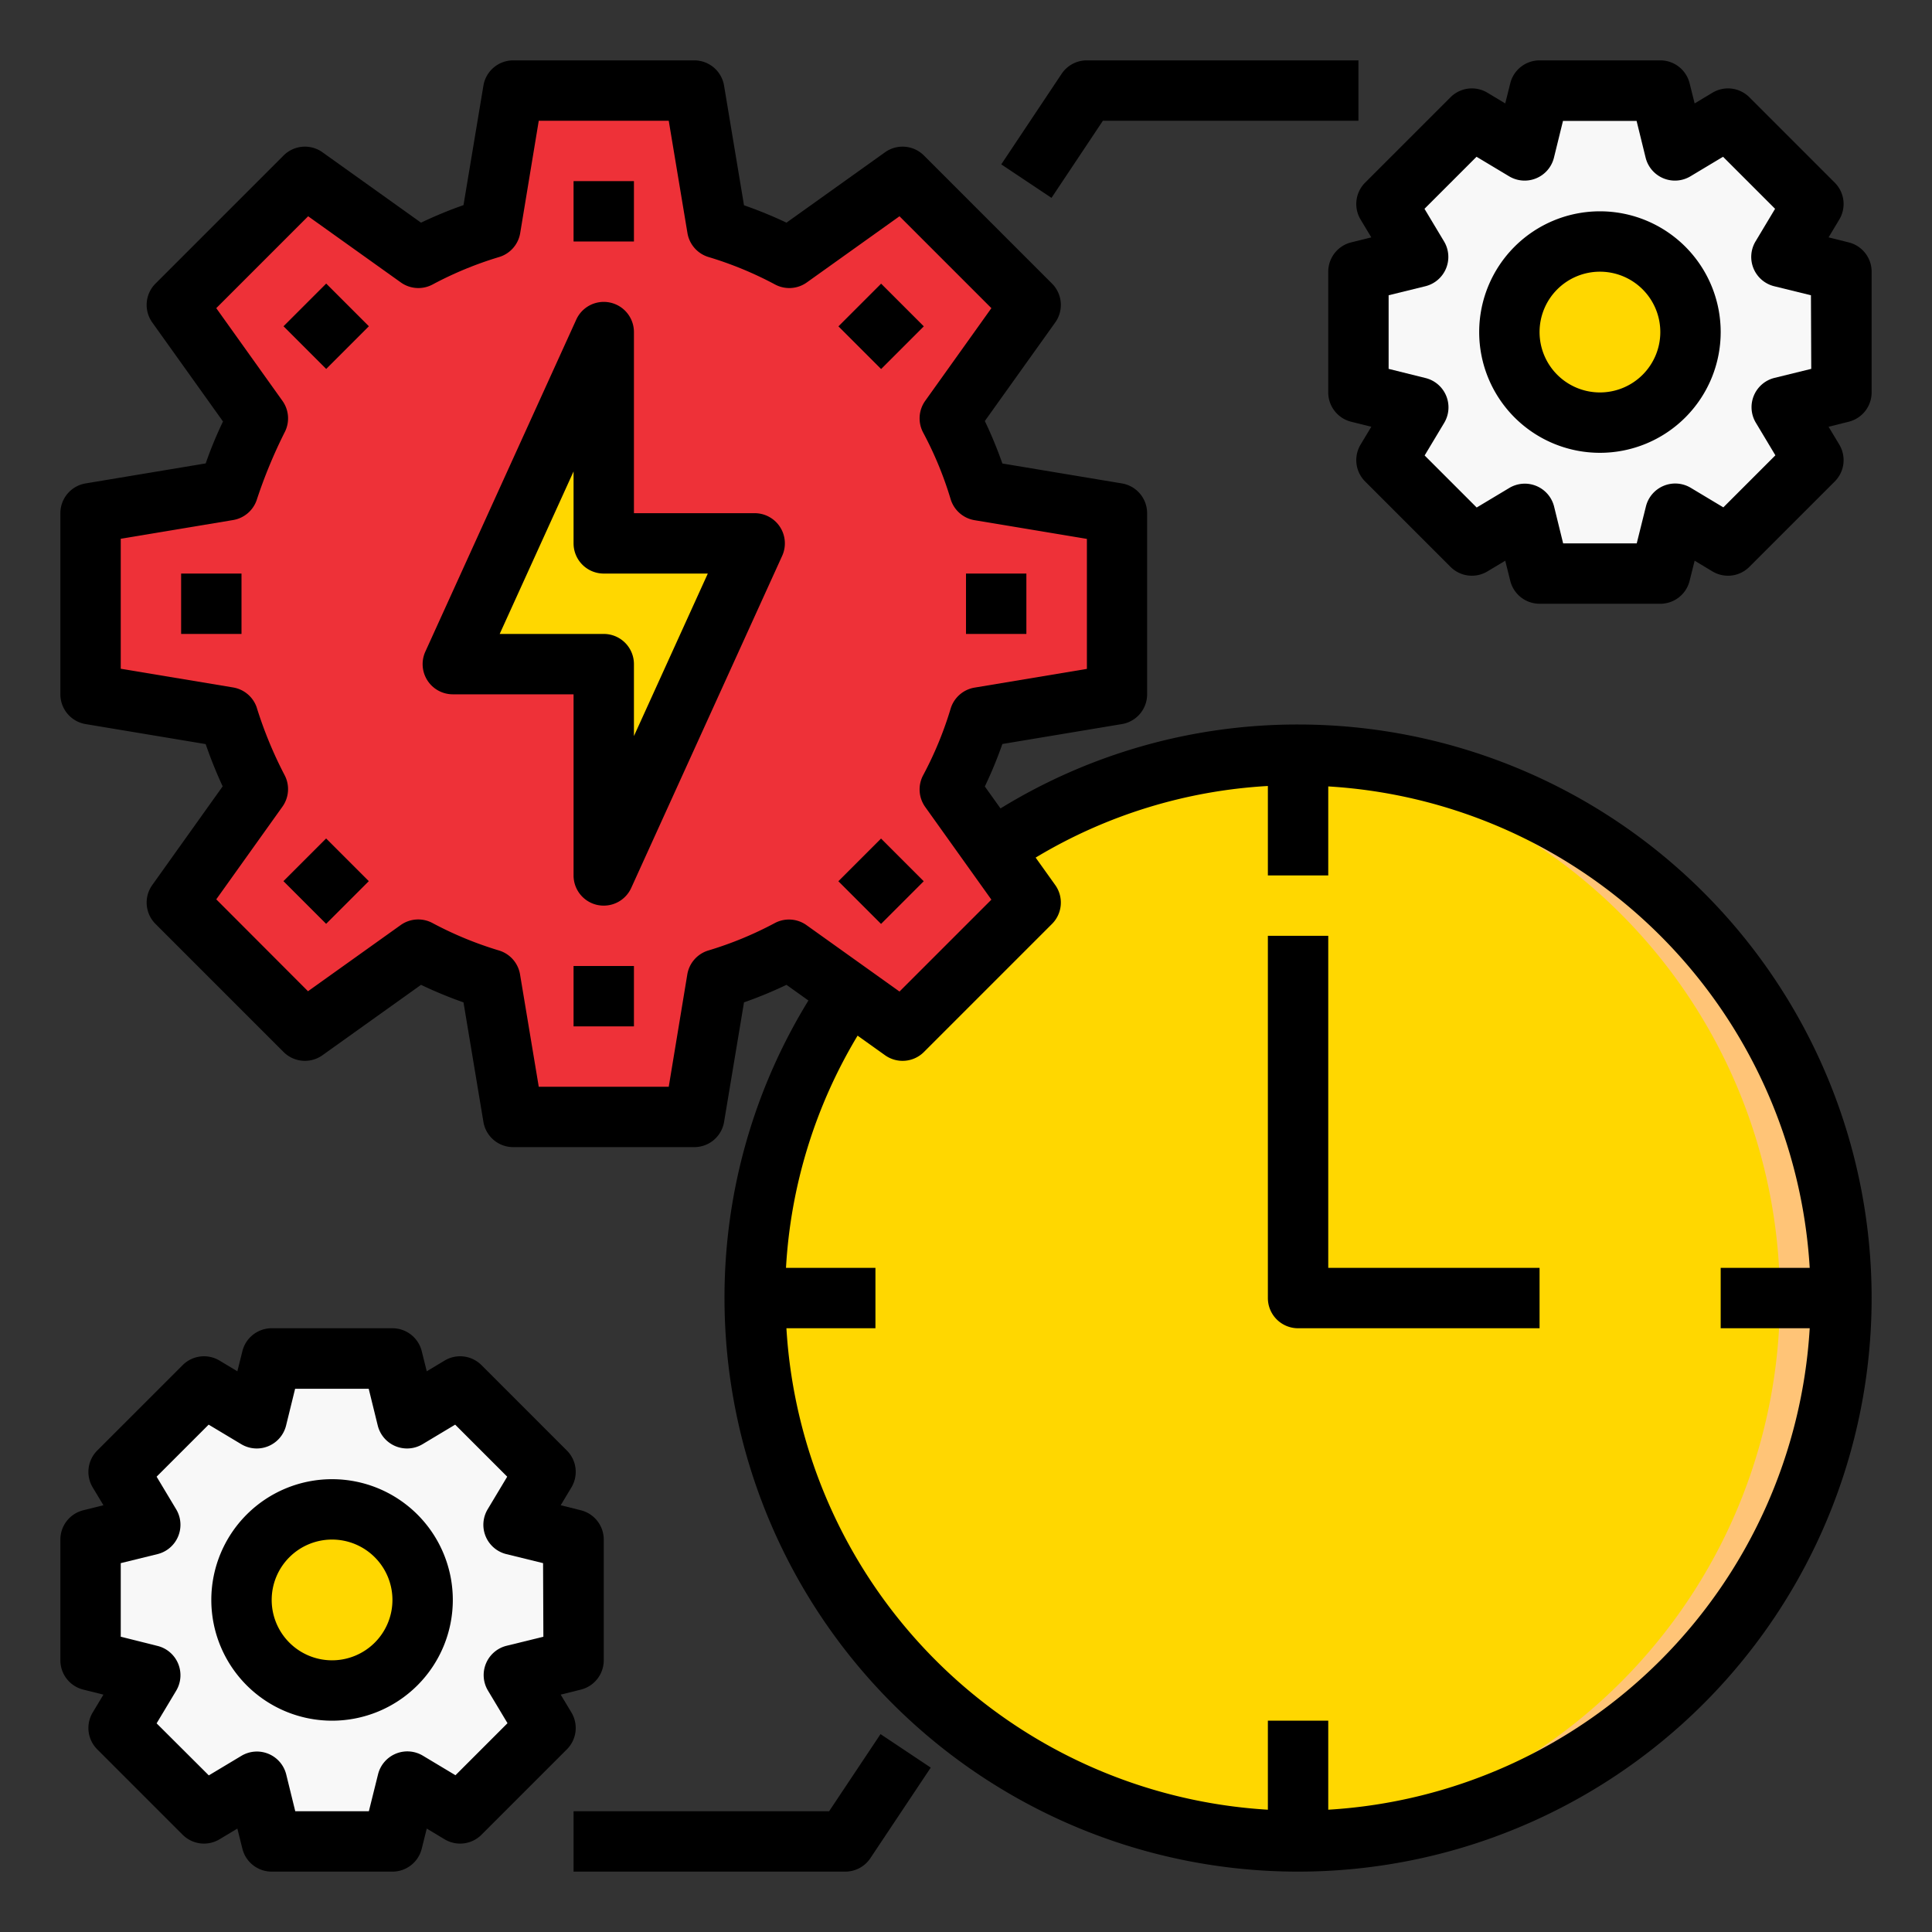 <?xml version="1.0"?>
<svg xmlns="http://www.w3.org/2000/svg" xmlns:xlink="http://www.w3.org/1999/xlink" xmlns:svgjs="http://svgjs.com/svgjs" version="1.1" width="512" height="512" x="0" y="0" viewBox="0 0 64 64" style="enable-background:new 0 0 512 512" xml:space="preserve" class=""><rect x="0" y="0" width="64" height="64" fill="#333333" stroke="none"/><g><g xmlns="http://www.w3.org/2000/svg" id="work_time" data-name="work time"><circle cx="43" cy="43" fill="#ffd700" r="18" data-original="#ffdaaa" style="" class=""/><path d="m61 43a18 18 0 0 1 -18 18c-.33 0-.67-.01-1-.03a18 18 0 0 0 0-35.94c.33-.02.67-.03 1-.03a18 18 0 0 1 18 18z" fill="#ffc477" data-original="#ffc477" style="" class=""/><path d="m61 13-1.98.49 1.05 1.75-2.83 2.83-1.75-1.05-.49 1.98h-4l-.49-1.98-1.75 1.05-2.83-2.83 1.05-1.75-1.98-.49v-4l1.98-.49-1.05-1.75 2.83-2.83 1.75 1.05.49-1.98h4l.49 1.98 1.75-1.05 2.83 2.83-1.05 1.75 1.98.49z" fill="#f8f8f8" data-original="#c0ab91" style="" class=""/><circle cx="53" cy="11" fill="#ffd700" r="3" data-original="#ffde55" style="" class=""/><path d="m32.44 23.76a13.086 13.086 0 0 1 -.98 2.38l1.42 1.99 1.26 1.77-4.24 4.24-1.77-1.26-1.99-1.42a13.086 13.086 0 0 1 -2.38.98l-.76 4.56h-6l-.76-4.56a13.086 13.086 0 0 1 -2.38-.98l-3.76 2.68-4.24-4.24 2.68-3.76a14.517 14.517 0 0 1 -.98-2.38l-4.56-.76v-6l4.56-.76a16.936 16.936 0 0 1 .98-2.38l-2.68-3.76 4.24-4.24 3.76 2.68a13.086 13.086 0 0 1 2.38-.98l.76-4.56h6l.76 4.56a13.086 13.086 0 0 1 2.38.98l3.76-2.68 4.24 4.24-2.68 3.76a13.086 13.086 0 0 1 .98 2.38l4.56.76v6z" fill="#ee3138" data-original="#57a4ff" style="" class=""/><path d="m25 18-5 11v-7h-5l5-11v7z" fill="#ffd700" data-original="#ffde55" style="" class=""/><path d="m19 55-1.98.49 1.05 1.75-2.83 2.83-1.75-1.05-.49 1.98h-4l-.49-1.98-1.75 1.05-2.83-2.83 1.05-1.75-1.98-.49v-4l1.98-.49-1.05-1.75 2.83-2.83 1.75 1.05.49-1.98h4l.49 1.98 1.75-1.05 2.83 2.83-1.05 1.75 1.98.49z" fill="#f8f8f8" data-original="#c0ab91" style="" class=""/><circle cx="11" cy="53" fill="#ffd700" r="3" data-original="#ffde55" style="" class=""/><path d="m36.535 4h8.465v-2h-9a1 1 0 0 0 -.832.445l-2 3 1.664 1.11z" fill="#000000" data-original="#000000" style="" class=""/><path d="m27.465 60h-8.465v2h9a1 1 0 0 0 .832-.445l2-3-1.664-1.11z" fill="#000000" data-original="#000000" style="" class=""/><path d="m43 24a18.779 18.779 0 0 0 -9.857 2.78l-.519-.727a14.1 14.1 0 0 0 .581-1.407l3.96-.66a1 1 0 0 0 .835-.986v-6a1 1 0 0 0 -.835-.986l-3.96-.66a14.1 14.1 0 0 0 -.581-1.407l2.332-3.265a1 1 0 0 0 -.107-1.288l-4.243-4.243a1 1 0 0 0 -1.288-.107l-3.265 2.332a14.1 14.1 0 0 0 -1.407-.576l-.66-3.96a1 1 0 0 0 -.986-.84h-6a1 1 0 0 0 -.986.835l-.66 3.96a14.1 14.1 0 0 0 -1.407.581l-3.265-2.332a1 1 0 0 0 -1.288.107l-4.243 4.243a1 1 0 0 0 -.107 1.288l2.343 3.28a13.254 13.254 0 0 0 -.573 1.389l-3.979.663a1 1 0 0 0 -.835.986v6a1 1 0 0 0 .835.986l3.978.663a14.849 14.849 0 0 0 .563 1.4l-2.332 3.269a1 1 0 0 0 .107 1.288l4.243 4.243a1 1 0 0 0 1.288.107l3.265-2.332a14.1 14.1 0 0 0 1.407.581l.66 3.96a1 1 0 0 0 .986.835h6a1 1 0 0 0 .986-.835l.66-3.96a14.1 14.1 0 0 0 1.407-.581l.727.519a18.779 18.779 0 0 0 -2.78 9.857 19 19 0 1 0 19-19zm-17.332 6.577a11.966 11.966 0 0 1 -2.2.908 1 1 0 0 0 -.7.793l-.615 3.722h-4.306l-.62-3.722a1 1 0 0 0 -.7-.793 11.966 11.966 0 0 1 -2.2-.908 1 1 0 0 0 -1.054.067l-3.07 2.192-3.039-3.044 2.192-3.07a1 1 0 0 0 .067-1.054 13.512 13.512 0 0 1 -.923-2.245 1 1 0 0 0 -.777-.65l-3.723-.62v-4.306l3.722-.62a1 1 0 0 0 .777-.65 16.4 16.4 0 0 1 .947-2.289 1 1 0 0 0 -.09-1.01l-2.192-3.07 3.044-3.044 3.07 2.192a1 1 0 0 0 1.054.067 11.966 11.966 0 0 1 2.2-.908 1 1 0 0 0 .7-.793l.615-3.722h4.306l.62 3.722a1 1 0 0 0 .7.793 11.966 11.966 0 0 1 2.2.908 1 1 0 0 0 1.054-.067l3.07-2.192 3.044 3.044-2.192 3.07a1 1 0 0 0 -.067 1.054 11.966 11.966 0 0 1 .908 2.2 1 1 0 0 0 .793.7l3.722.62v4.306l-3.722.62a1 1 0 0 0 -.793.7 11.966 11.966 0 0 1 -.908 2.2 1 1 0 0 0 .067 1.054l2.192 3.07-3.044 3.044-3.07-2.192a1 1 0 0 0 -1.059-.077zm18.332 29.372v-2.949h-2v2.949a16.994 16.994 0 0 1 -15.949-15.949h2.949v-2h-2.963a16.748 16.748 0 0 1 2.372-7.693l.909.649a1 1 0 0 0 1.288-.107l4.243-4.243a1 1 0 0 0 .107-1.288l-.649-.909a16.748 16.748 0 0 1 7.693-2.372v2.963h2v-2.949a16.994 16.994 0 0 1 15.949 15.949h-2.949v2h2.949a16.994 16.994 0 0 1 -15.949 15.949z" fill="#000000" data-original="#000000" style="" class=""/><path d="m44 31h-2v12a1 1 0 0 0 1 1h8v-2h-7z" fill="#000000" data-original="#000000" style="" class=""/><path d="m25 17h-4v-6a1 1 0 0 0 -1.91-.414l-5 11a1 1 0 0 0 .91 1.414h4v6a1 1 0 0 0 .788.978 1.025 1.025 0 0 0 .212.022 1 1 0 0 0 .91-.586l5-11a1 1 0 0 0 -.91-1.414zm-4 7.383v-2.383a1 1 0 0 0 -1-1h-3.447l2.447-5.383v2.383a1 1 0 0 0 1 1h3.447z" fill="#000000" data-original="#000000" style="" class=""/><path d="m19 6h2v2h-2z" fill="#000000" data-original="#000000" style="" class=""/><path d="m9.808 9.808h2v2h-2z" transform="matrix(.707 -.707 .707 .707 -4.477 10.808)" fill="#000000" data-original="#000000" style="" class=""/><path d="m6 19h2v2h-2z" fill="#000000" data-original="#000000" style="" class=""/><path d="m9.808 28.192h2v2h-2z" transform="matrix(.707 -.707 .707 .707 -17.477 16.192)" fill="#000000" data-original="#000000" style="" class=""/><path d="m19 32h2v2h-2z" fill="#000000" data-original="#000000" style="" class=""/><path d="m28.192 28.192h2v2h-2z" transform="matrix(.707 -.707 .707 .707 -12.092 29.192)" fill="#000000" data-original="#000000" style="" class=""/><path d="m32 19h2v2h-2z" fill="#000000" data-original="#000000" style="" class=""/><path d="m28.192 9.808h2v2h-2z" transform="matrix(.707 -.707 .707 .707 .908 23.808)" fill="#000000" data-original="#000000" style="" class=""/><path d="m53 7a4 4 0 1 0 4 4 4 4 0 0 0 -4-4zm0 6a2 2 0 1 1 2-2 2 2 0 0 1 -2 2z" fill="#000000" data-original="#000000" style="" class=""/><path d="m61.243 8.03-.669-.167.355-.591a1 1 0 0 0 -.151-1.222l-2.828-2.828a1 1 0 0 0 -1.222-.151l-.591.355-.167-.669a1 1 0 0 0 -.97-.757h-4a1 1 0 0 0 -.97.757l-.167.669-.591-.355a1 1 0 0 0 -1.222.151l-2.828 2.828a1 1 0 0 0 -.151 1.222l.355.591-.669.167a1 1 0 0 0 -.757.97v4a1 1 0 0 0 .757.97l.669.167-.355.591a1 1 0 0 0 .151 1.222l2.828 2.828a1 1 0 0 0 1.222.151l.591-.355.167.669a1 1 0 0 0 .97.757h4a1 1 0 0 0 .97-.757l.167-.669.591.355a1 1 0 0 0 1.222-.151l2.828-2.828a1 1 0 0 0 .151-1.222l-.355-.591.669-.167a1 1 0 0 0 .757-.97v-4a1 1 0 0 0 -.757-.97zm-1.243 4.189-1.221.3a1 1 0 0 0 -.614 1.485l.647 1.079-1.724 1.724-1.079-.647a1 1 0 0 0 -1.485.614l-.305 1.226h-2.438l-.3-1.221a1 1 0 0 0 -1.485-.614l-1.079.647-1.724-1.724.647-1.079a1 1 0 0 0 -.614-1.485l-1.226-.305v-2.438l1.221-.3a1 1 0 0 0 .614-1.485l-.647-1.079 1.724-1.724 1.079.647a1 1 0 0 0 1.485-.615l.3-1.22h2.438l.3 1.22a1 1 0 0 0 1.485.615l1.079-.647 1.724 1.724-.647 1.079a1 1 0 0 0 .614 1.485l1.221.3z" fill="#000000" data-original="#000000" style="" class=""/><path d="m11 49a4 4 0 1 0 4 4 4 4 0 0 0 -4-4zm0 6a2 2 0 1 1 2-2 2 2 0 0 1 -2 2z" fill="#000000" data-original="#000000" style="" class=""/><path d="m18.929 56.728-.355-.591.669-.167a1 1 0 0 0 .757-.97v-4a1 1 0 0 0 -.757-.97l-.669-.167.355-.591a1 1 0 0 0 -.151-1.222l-2.828-2.828a1 1 0 0 0 -1.222-.151l-.591.355-.167-.669a1 1 0 0 0 -.97-.757h-4a1 1 0 0 0 -.97.757l-.167.669-.591-.355a1 1 0 0 0 -1.222.151l-2.828 2.828a1 1 0 0 0 -.151 1.222l.355.591-.669.167a1 1 0 0 0 -.757.97v4a1 1 0 0 0 .757.97l.669.167-.355.591a1 1 0 0 0 .151 1.222l2.828 2.828a1 1 0 0 0 1.222.151l.591-.355.167.669a1 1 0 0 0 .97.757h4a1 1 0 0 0 .97-.757l.167-.669.591.355a1 1 0 0 0 1.222-.151l2.828-2.828a1 1 0 0 0 .151-1.222zm-.929-2.509-1.221.3a1 1 0 0 0 -.614 1.485l.647 1.079-1.724 1.724-1.079-.647a1 1 0 0 0 -1.485.614l-.305 1.226h-2.438l-.3-1.221a1 1 0 0 0 -1.485-.614l-1.079.647-1.729-1.724.647-1.079a1 1 0 0 0 -.614-1.485l-1.221-.305v-2.438l1.221-.3a1 1 0 0 0 .614-1.485l-.647-1.079 1.724-1.724 1.079.647a1 1 0 0 0 1.485-.615l.3-1.22h2.438l.3 1.22a1 1 0 0 0 1.485.615l1.079-.647 1.724 1.724-.647 1.079a1 1 0 0 0 .614 1.485l1.221.3z" fill="#000000" data-original="#000000" style="" class=""/></g></g></svg>
